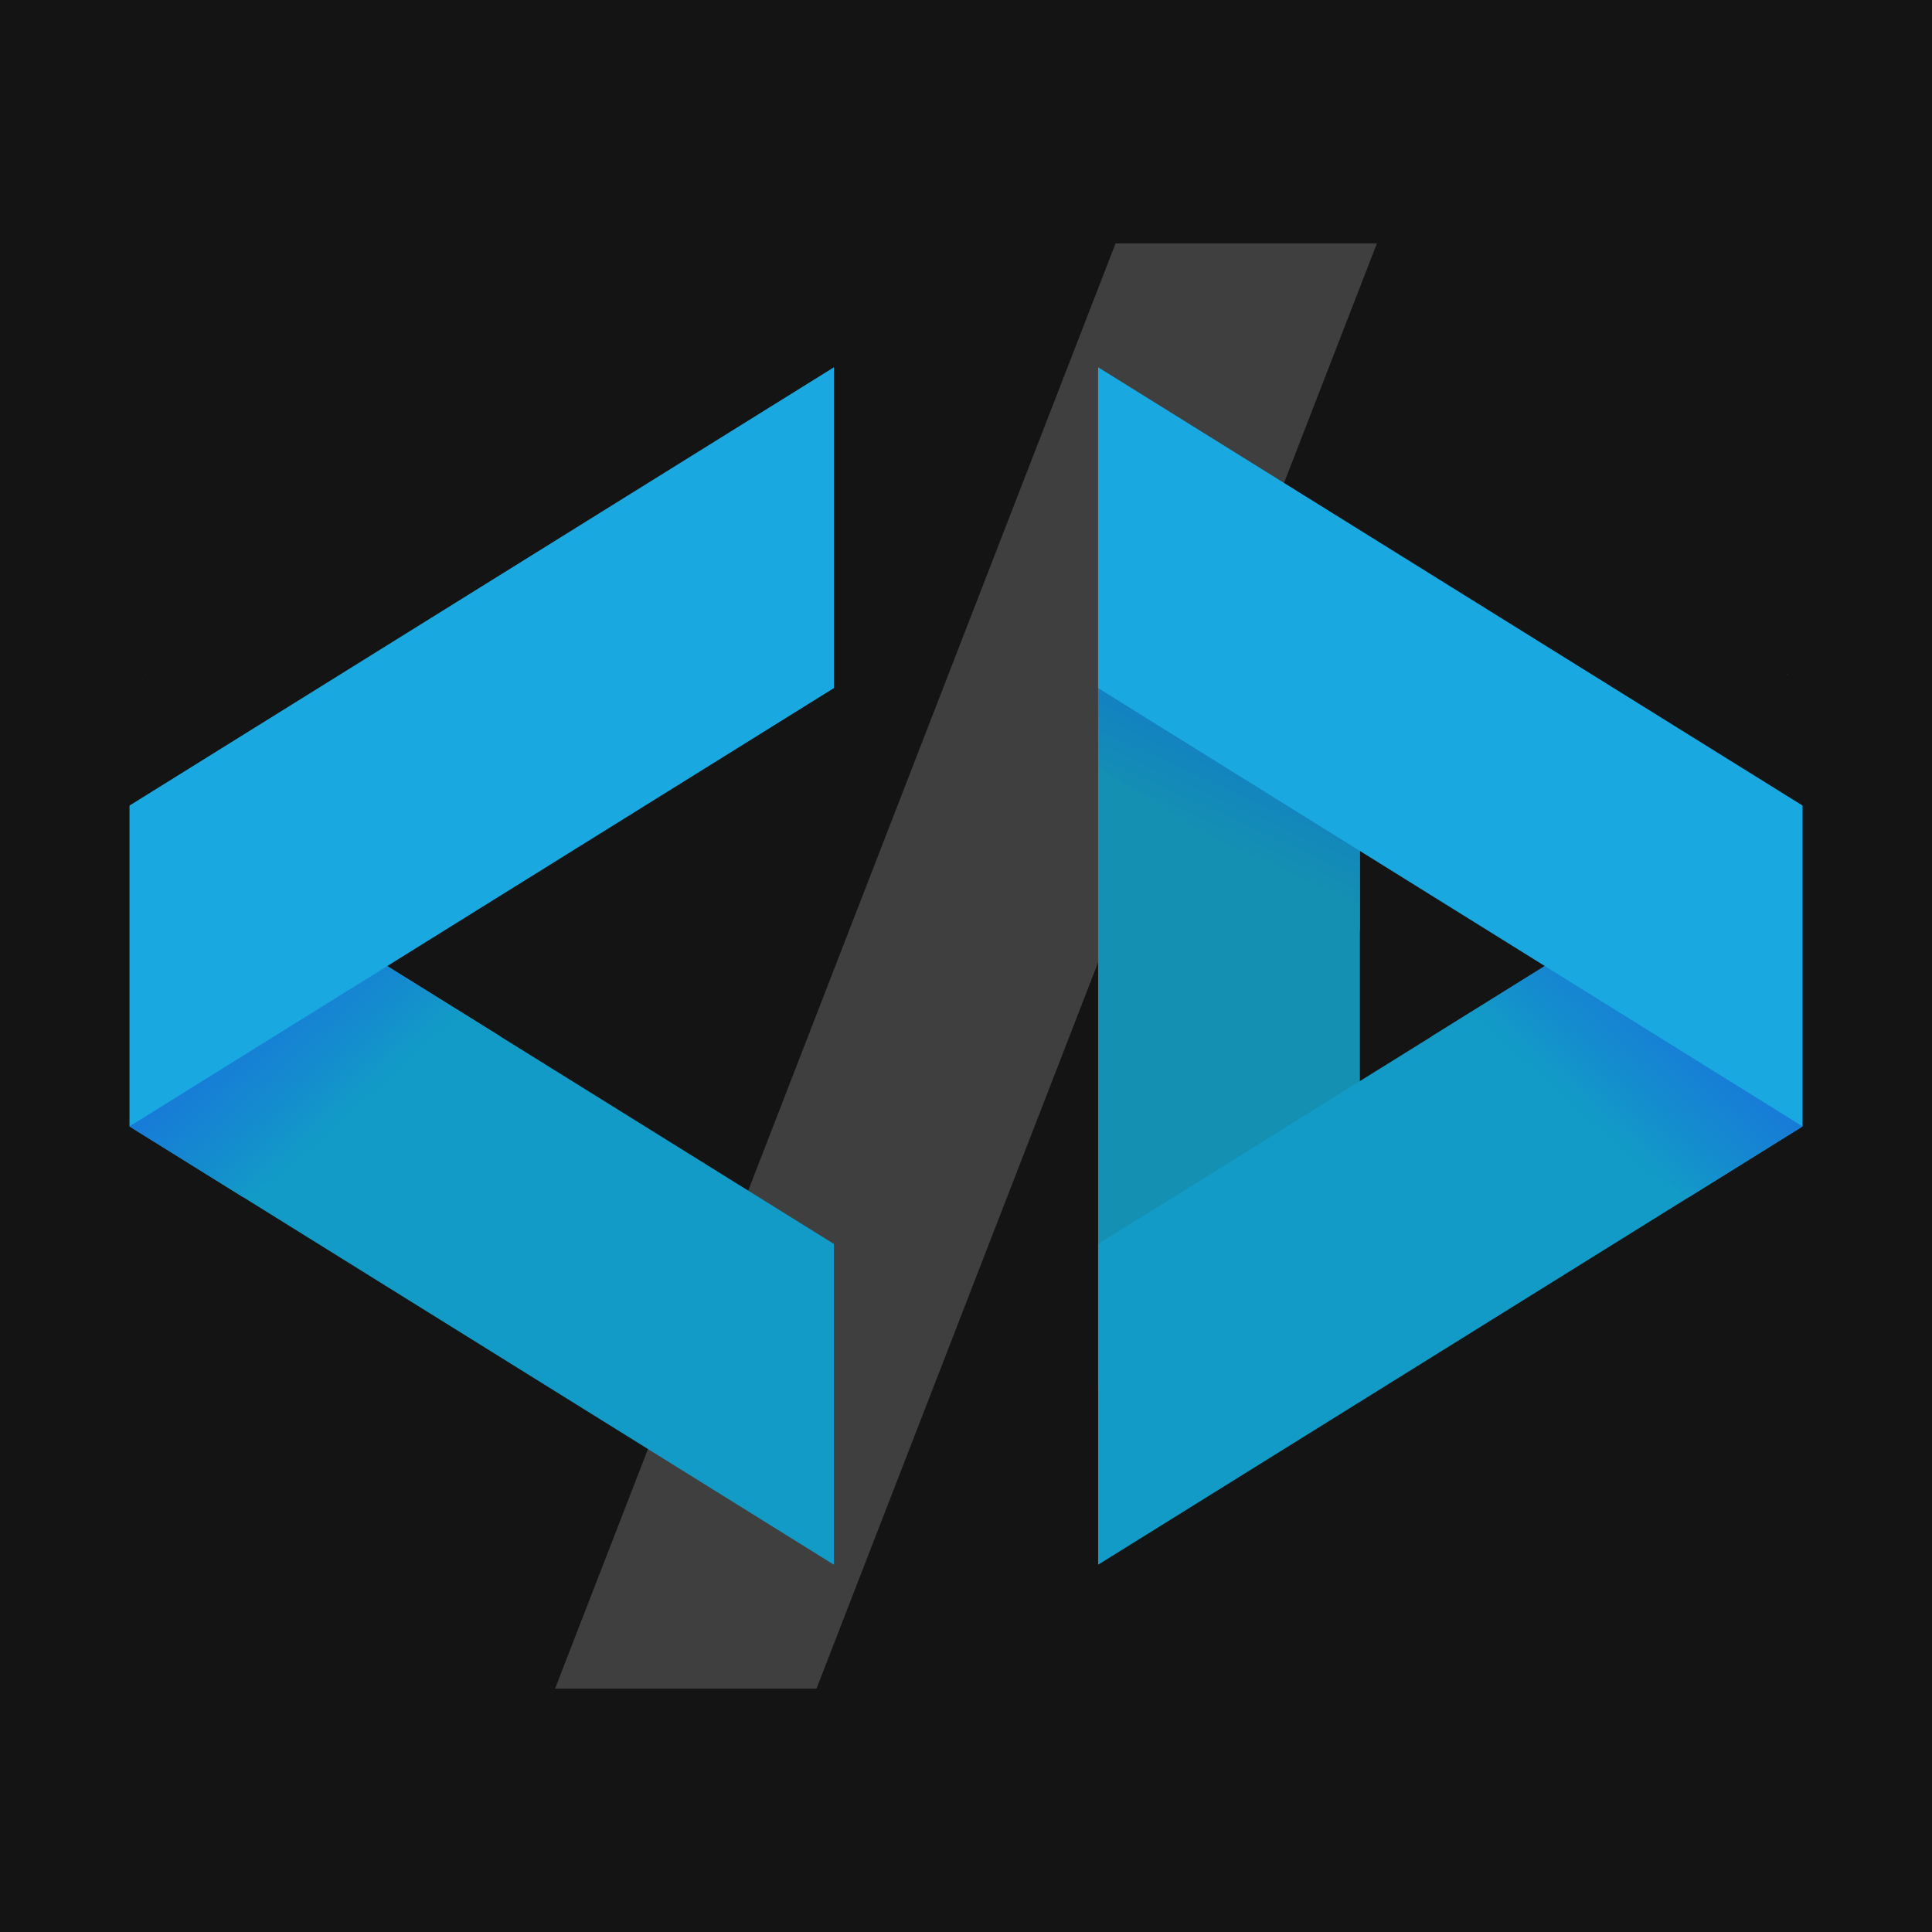 <svg xmlns="http://www.w3.org/2000/svg" xmlns:xlink="http://www.w3.org/1999/xlink" viewBox="0 0 455.87 455.87"><defs><linearGradient id="a" x1="85.17" y1="267.16" x2="47.83" y2="225.91" gradientUnits="userSpaceOnUse"><stop offset="0.09" stop-color="#129bc6"/><stop offset="0.39" stop-color="#1589d0"/><stop offset="0.94" stop-color="#196de0"/></linearGradient><linearGradient id="b" x1="495.29" y1="267.16" x2="457.95" y2="225.91" gradientTransform="matrix(-1, 0, 0, 1, 866, 0)" xlink:href="#a"/><linearGradient id="c" x1="301.61" y1="164.74" x2="275.91" y2="220.91" gradientUnits="userSpaceOnUse"><stop offset="0.17" stop-color="#127ec6"/><stop offset="0.6" stop-color="#1490b2"/></linearGradient></defs><rect width="455.87" height="455.87" style="fill:#141414"/><polygon points="324.9 57.43 192.66 398.44 130.97 398.44 263.23 57.43 324.9 57.43" style="fill:#3f3f3f"/><polygon points="34.2 159.02 34.2 159.1 34.15 159.06 34.2 159.02" style="fill:#fff"/><polygon points="34.16 234.75 34.2 234.72 34.2 234.78 34.16 234.75" style="fill:#fff"/><polygon points="196.77 293.52 196.77 369.21 30.6 265.82 30.55 265.79 30.6 265.75 30.6 190.13 91.37 227.95 196.77 293.52" style="fill:#129bc6"/><polygon points="118.07 244.56 57.24 282.41 30.59 265.82 30.55 265.79 30.59 265.75 30.59 190.13 91.37 227.95 118.07 244.56" style="fill:url(#a)"/><polygon points="196.77 86.66 196.77 162.36 91.37 227.95 30.6 265.75 30.6 190.13 30.54 190.1 30.6 190.05 196.77 86.66" style="fill:#19a8e0"/><polygon points="421.67 159.02 421.67 159.1 421.73 159.06 421.67 159.02" style="fill:#fff"/><polygon points="421.71 234.75 421.67 234.72 421.67 234.78 421.71 234.75" style="fill:#fff"/><polygon points="320.88 200.79 320.88 327.33 259.11 327.33 259.11 162.36 320.88 200.79" style="fill:#1490b2"/><polygon points="259.11 293.52 259.11 369.21 425.27 265.82 425.32 265.79 425.27 265.75 425.27 190.13 364.5 227.95 259.11 293.52" style="fill:#129bc6"/><polygon points="337.8 244.56 398.63 282.41 425.29 265.82 425.32 265.79 425.29 265.75 425.29 190.13 364.5 227.95 337.8 244.56" style="fill:url(#b)"/><polygon points="320.88 160.66 320.88 219.6 259.11 181.17 259.11 160.66 320.88 160.66" style="fill:url(#c)"/><polygon points="425.34 190.1 425.28 190.13 425.28 265.75 364.51 227.94 320.88 200.79 259.11 162.36 259.11 86.66 425.28 190.05 425.34 190.1" style="fill:#19a8e0"/></svg>